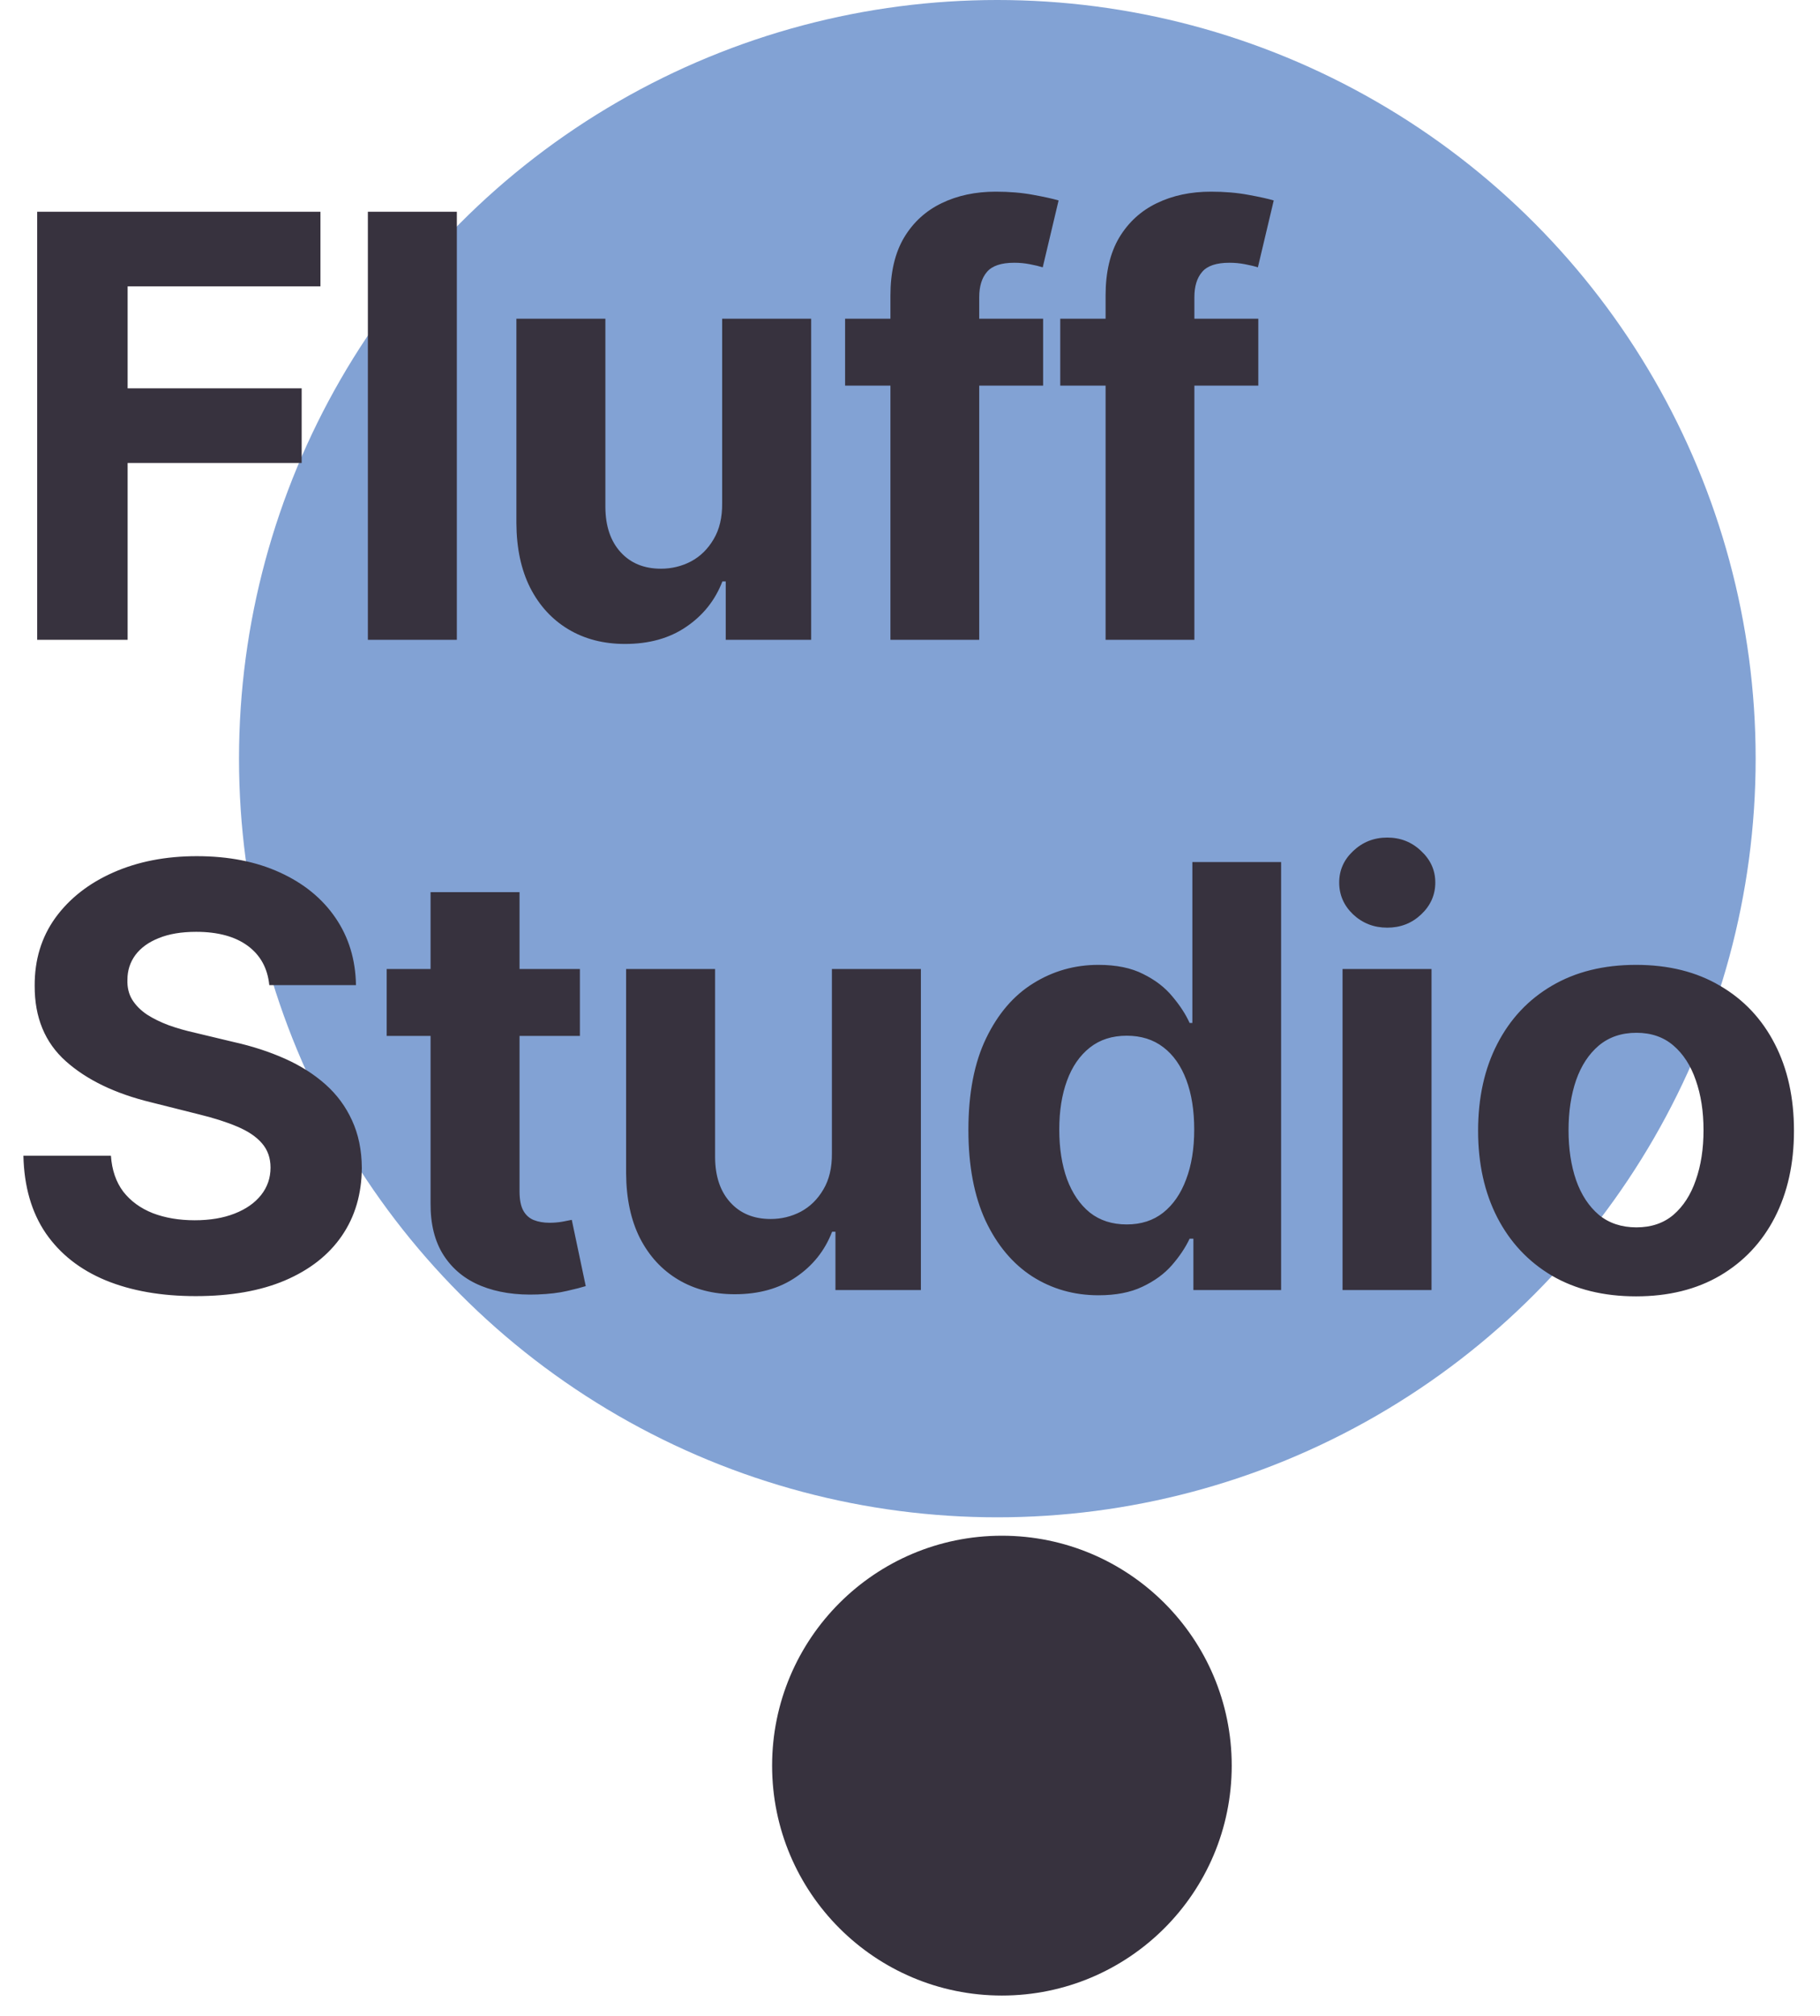 <svg width="56" height="62" viewBox="0 0 56 62" fill="none" xmlns="http://www.w3.org/2000/svg">
<circle cx="30.687" cy="23.333" r="23.333" fill="#82A2D4"/>
<circle cx="30.828" cy="54.303" r="7.071" fill="#37323E"/>
<path d="M1.144 19.677V6.512H9.86V8.807H3.927V11.944H9.282V14.239H3.927V19.677H1.144ZM14.057 6.512V19.677H11.319V6.512H14.057ZM22.22 15.473V9.803H24.959V19.677H22.33V17.883H22.227C22.004 18.462 21.633 18.927 21.115 19.278C20.601 19.63 19.973 19.805 19.231 19.805C18.572 19.805 17.991 19.655 17.489 19.355C16.988 19.055 16.596 18.629 16.313 18.076C16.035 17.523 15.893 16.861 15.889 16.09V9.803H18.627V15.601C18.631 16.184 18.788 16.645 19.096 16.983C19.405 17.322 19.819 17.491 20.337 17.491C20.667 17.491 20.976 17.416 21.263 17.266C21.55 17.112 21.781 16.885 21.957 16.585C22.137 16.285 22.225 15.914 22.22 15.473ZM32.096 9.803V11.86H26.003V9.803H32.096ZM27.398 19.677V9.09C27.398 8.374 27.537 7.781 27.816 7.309C28.098 6.838 28.484 6.485 28.973 6.249C29.461 6.013 30.016 5.895 30.637 5.895C31.057 5.895 31.441 5.927 31.788 5.992C32.139 6.056 32.401 6.114 32.572 6.165L32.084 8.222C31.977 8.188 31.844 8.156 31.685 8.126C31.531 8.096 31.372 8.081 31.209 8.081C30.807 8.081 30.526 8.175 30.367 8.364C30.209 8.548 30.13 8.807 30.13 9.141V19.677H27.398ZM38.717 9.803V11.86H32.623V9.803H38.717ZM34.018 19.677V9.09C34.018 8.374 34.157 7.781 34.436 7.309C34.719 6.838 35.104 6.485 35.593 6.249C36.081 6.013 36.636 5.895 37.258 5.895C37.678 5.895 38.061 5.927 38.408 5.992C38.76 6.056 39.021 6.114 39.192 6.165L38.704 8.222C38.597 8.188 38.464 8.156 38.305 8.126C38.151 8.096 37.992 8.081 37.83 8.081C37.427 8.081 37.146 8.175 36.988 8.364C36.829 8.548 36.75 8.807 36.75 9.141V19.677H34.018ZM8.286 30.298C8.234 29.78 8.013 29.377 7.624 29.09C7.234 28.803 6.704 28.659 6.036 28.659C5.582 28.659 5.198 28.724 4.885 28.852C4.572 28.976 4.332 29.15 4.165 29.373C4.002 29.596 3.921 29.849 3.921 30.131C3.912 30.367 3.962 30.573 4.069 30.748C4.18 30.924 4.332 31.076 4.525 31.205C4.718 31.329 4.941 31.438 5.194 31.533C5.447 31.623 5.717 31.7 6.004 31.764L7.186 32.047C7.761 32.175 8.288 32.347 8.768 32.561C9.248 32.775 9.663 33.039 10.015 33.352C10.366 33.664 10.638 34.033 10.831 34.457C11.028 34.882 11.129 35.368 11.133 35.916C11.129 36.722 10.923 37.421 10.516 38.012C10.113 38.599 9.53 39.055 8.768 39.381C8.009 39.703 7.094 39.863 6.023 39.863C4.96 39.863 4.035 39.7 3.246 39.375C2.462 39.049 1.849 38.567 1.408 37.928C0.971 37.286 0.741 36.491 0.72 35.544H3.413C3.443 35.985 3.57 36.353 3.792 36.649C4.02 36.941 4.322 37.161 4.699 37.311C5.08 37.457 5.511 37.53 5.991 37.53C6.462 37.53 6.871 37.461 7.219 37.324C7.57 37.187 7.842 36.996 8.035 36.752C8.228 36.508 8.324 36.227 8.324 35.91C8.324 35.614 8.236 35.366 8.061 35.164C7.889 34.963 7.636 34.791 7.302 34.65C6.972 34.509 6.567 34.38 6.087 34.264L4.654 33.904C3.544 33.635 2.668 33.212 2.025 32.638C1.382 32.064 1.063 31.291 1.067 30.318C1.063 29.521 1.275 28.824 1.703 28.229C2.136 27.633 2.73 27.168 3.484 26.834C4.238 26.5 5.095 26.332 6.055 26.332C7.032 26.332 7.885 26.5 8.613 26.834C9.346 27.168 9.916 27.633 10.323 28.229C10.73 28.824 10.94 29.514 10.953 30.298H8.286ZM17.843 29.803V31.86H11.898V29.803H17.843ZM13.248 27.438H15.986V36.643C15.986 36.896 16.024 37.093 16.102 37.234C16.179 37.371 16.286 37.468 16.423 37.523C16.564 37.579 16.727 37.607 16.911 37.607C17.04 37.607 17.169 37.596 17.297 37.575C17.426 37.549 17.524 37.53 17.593 37.517L18.023 39.555C17.886 39.597 17.694 39.647 17.445 39.703C17.196 39.763 16.894 39.799 16.539 39.812C15.879 39.837 15.3 39.75 14.803 39.548C14.31 39.347 13.927 39.034 13.652 38.61C13.378 38.185 13.243 37.65 13.248 37.003V27.438ZM25.597 35.473V29.803H28.335V39.677H25.706V37.883H25.603C25.38 38.462 25.01 38.927 24.491 39.278C23.977 39.63 23.349 39.805 22.608 39.805C21.948 39.805 21.367 39.655 20.866 39.355C20.364 39.055 19.972 38.629 19.689 38.076C19.411 37.523 19.27 36.861 19.265 36.09V29.803H22.003V35.602C22.008 36.184 22.164 36.645 22.473 36.983C22.781 37.322 23.195 37.491 23.713 37.491C24.043 37.491 24.352 37.416 24.639 37.266C24.926 37.112 25.157 36.885 25.333 36.585C25.513 36.285 25.601 35.914 25.597 35.473ZM33.801 39.837C33.051 39.837 32.372 39.645 31.764 39.259C31.16 38.869 30.68 38.297 30.324 37.543C29.973 36.784 29.797 35.854 29.797 34.753C29.797 33.622 29.979 32.681 30.343 31.931C30.707 31.177 31.192 30.613 31.796 30.241C32.404 29.863 33.071 29.675 33.795 29.675C34.348 29.675 34.809 29.769 35.177 29.958C35.55 30.142 35.85 30.373 36.077 30.652C36.308 30.926 36.484 31.196 36.604 31.462H36.688V26.512H39.419V39.677H36.72V38.096H36.604C36.475 38.37 36.293 38.642 36.058 38.912C35.826 39.178 35.524 39.398 35.151 39.574C34.783 39.75 34.333 39.837 33.801 39.837ZM34.669 37.658C35.111 37.658 35.483 37.538 35.788 37.298C36.096 37.054 36.332 36.714 36.495 36.276C36.662 35.839 36.745 35.327 36.745 34.74C36.745 34.153 36.664 33.643 36.501 33.21C36.338 32.778 36.103 32.443 35.794 32.208C35.486 31.972 35.111 31.854 34.669 31.854C34.219 31.854 33.84 31.976 33.532 32.22C33.223 32.465 32.989 32.803 32.831 33.236C32.672 33.669 32.593 34.17 32.593 34.74C32.593 35.314 32.672 35.822 32.831 36.264C32.994 36.701 33.227 37.044 33.532 37.292C33.84 37.536 34.219 37.658 34.669 37.658ZM41.309 39.677V29.803H44.047V39.677H41.309ZM42.684 28.531C42.277 28.531 41.928 28.396 41.637 28.126C41.349 27.852 41.206 27.524 41.206 27.142C41.206 26.765 41.349 26.442 41.637 26.172C41.928 25.897 42.277 25.76 42.684 25.76C43.092 25.76 43.439 25.897 43.726 26.172C44.017 26.442 44.163 26.765 44.163 27.142C44.163 27.524 44.017 27.852 43.726 28.126C43.439 28.396 43.092 28.531 42.684 28.531ZM50.34 39.87C49.341 39.87 48.478 39.657 47.749 39.233C47.025 38.805 46.466 38.209 46.071 37.446C45.677 36.679 45.48 35.79 45.48 34.779C45.48 33.759 45.677 32.867 46.071 32.105C46.466 31.338 47.025 30.742 47.749 30.318C48.478 29.889 49.341 29.675 50.34 29.675C51.338 29.675 52.199 29.889 52.924 30.318C53.652 30.742 54.214 31.338 54.608 32.105C55.002 32.867 55.199 33.759 55.199 34.779C55.199 35.79 55.002 36.679 54.608 37.446C54.214 38.209 53.652 38.805 52.924 39.233C52.199 39.657 51.338 39.87 50.34 39.87ZM50.352 37.748C50.807 37.748 51.186 37.62 51.49 37.363C51.794 37.101 52.024 36.746 52.178 36.296C52.337 35.846 52.416 35.334 52.416 34.759C52.416 34.185 52.337 33.673 52.178 33.223C52.024 32.773 51.794 32.417 51.49 32.156C51.186 31.895 50.807 31.764 50.352 31.764C49.894 31.764 49.508 31.895 49.195 32.156C48.887 32.417 48.653 32.773 48.495 33.223C48.34 33.673 48.263 34.185 48.263 34.759C48.263 35.334 48.34 35.846 48.495 36.296C48.653 36.746 48.887 37.101 49.195 37.363C49.508 37.62 49.894 37.748 50.352 37.748Z" fill="#37323E"/>
</svg>
